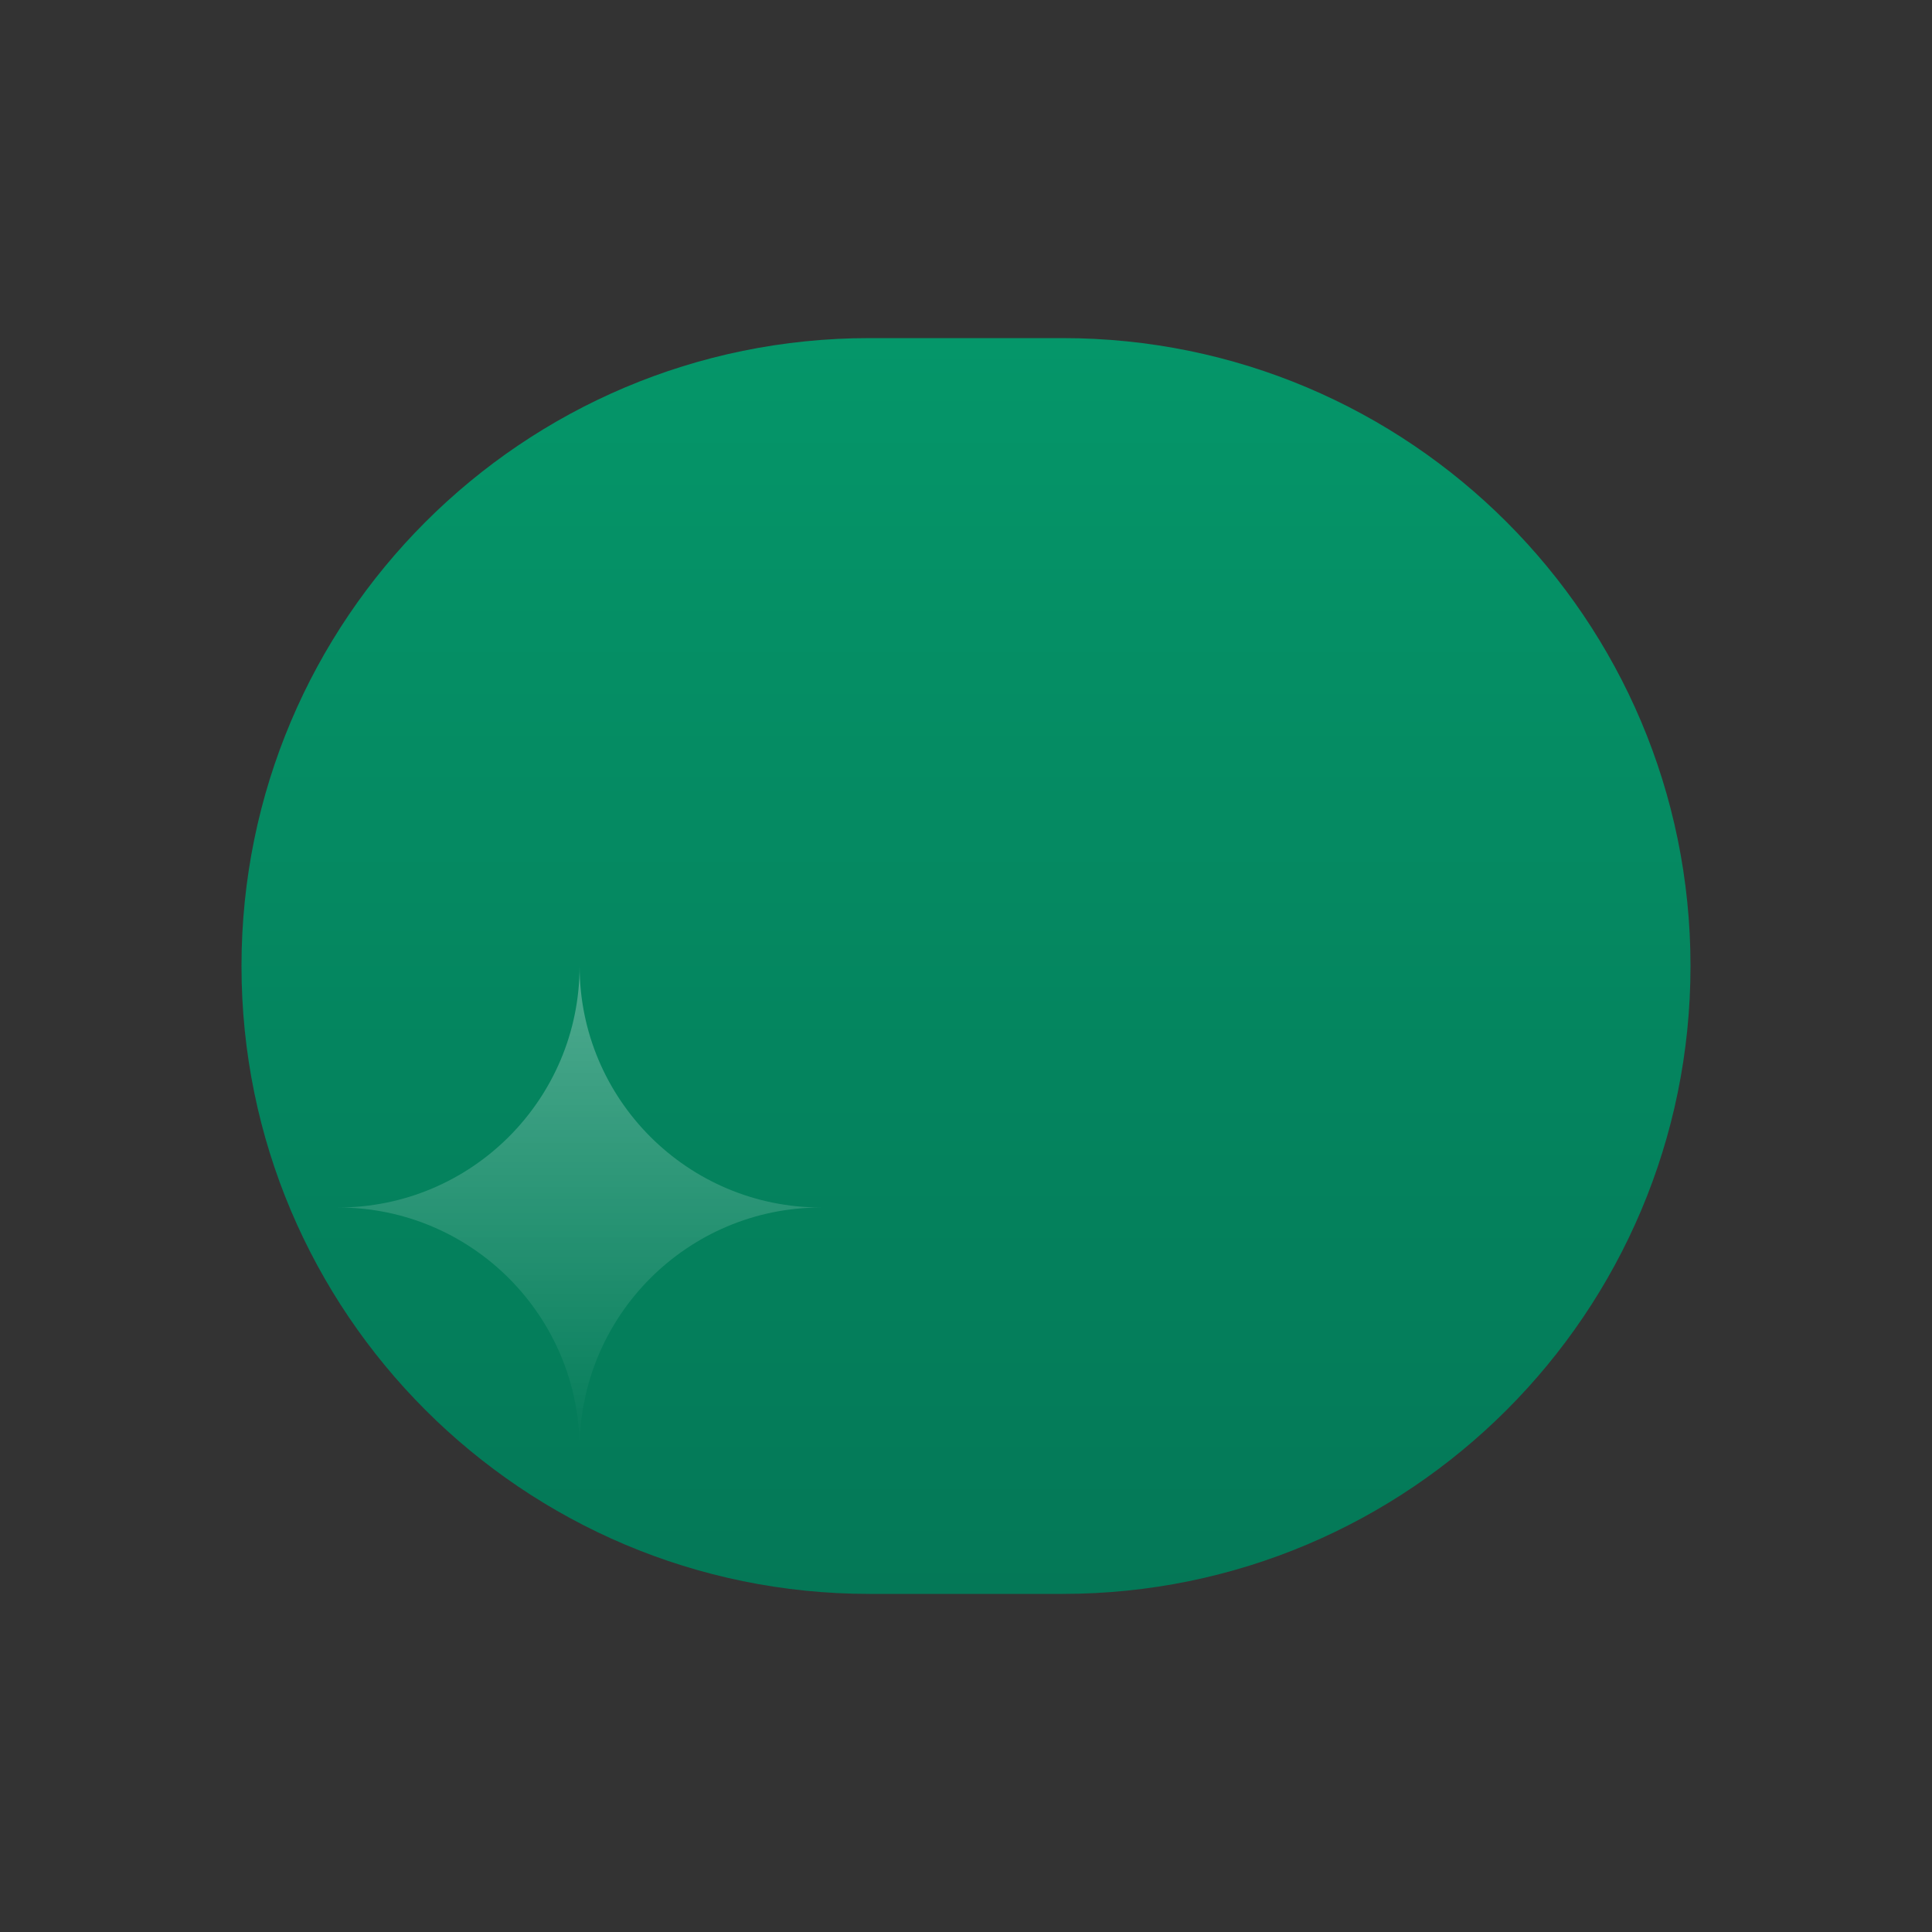 <?xml version="1.0" encoding="UTF-8"?>
<svg width="40" height="40" viewBox="0 0 40 40" fill="none" xmlns="http://www.w3.org/2000/svg">
  <rect x="0" y="0" width="40" height="40" fill="#333333" stroke="none"/>
  <!-- Tapered tail shape -->
  <path d="M35 20C35 27.18 29.18 33 22 33H18C10.82 33 5 27.18 5 20C5 12.82 10.82 7 18 7H22C29.18 7 35 12.82 35 20Z" fill="url(#tail-gradient)"/>
  
  <!-- Tail end detail -->
  <path d="M12 20C12 22.761 9.761 25 7 25C9.761 25 12 27.239 12 30C12 27.239 14.239 25 17 25C14.239 25 12 22.761 12 20Z" fill="url(#tail-detail-gradient)" opacity="0.3"/>
  
  <!-- Gradients -->
  <defs>
    <linearGradient id="tail-gradient" x1="20" y1="7" x2="20" y2="33" gradientUnits="userSpaceOnUse">
      <stop offset="0" stop-color="#059669"/>
      <stop offset="1" stop-color="#047857"/>
    </linearGradient>
    <linearGradient id="tail-detail-gradient" x1="12" y1="20" x2="12" y2="30" gradientUnits="userSpaceOnUse">
      <stop offset="0" stop-color="#ffffff"/>
      <stop offset="1" stop-color="#ffffff" stop-opacity="0"/>
    </linearGradient>
  </defs>
</svg>
